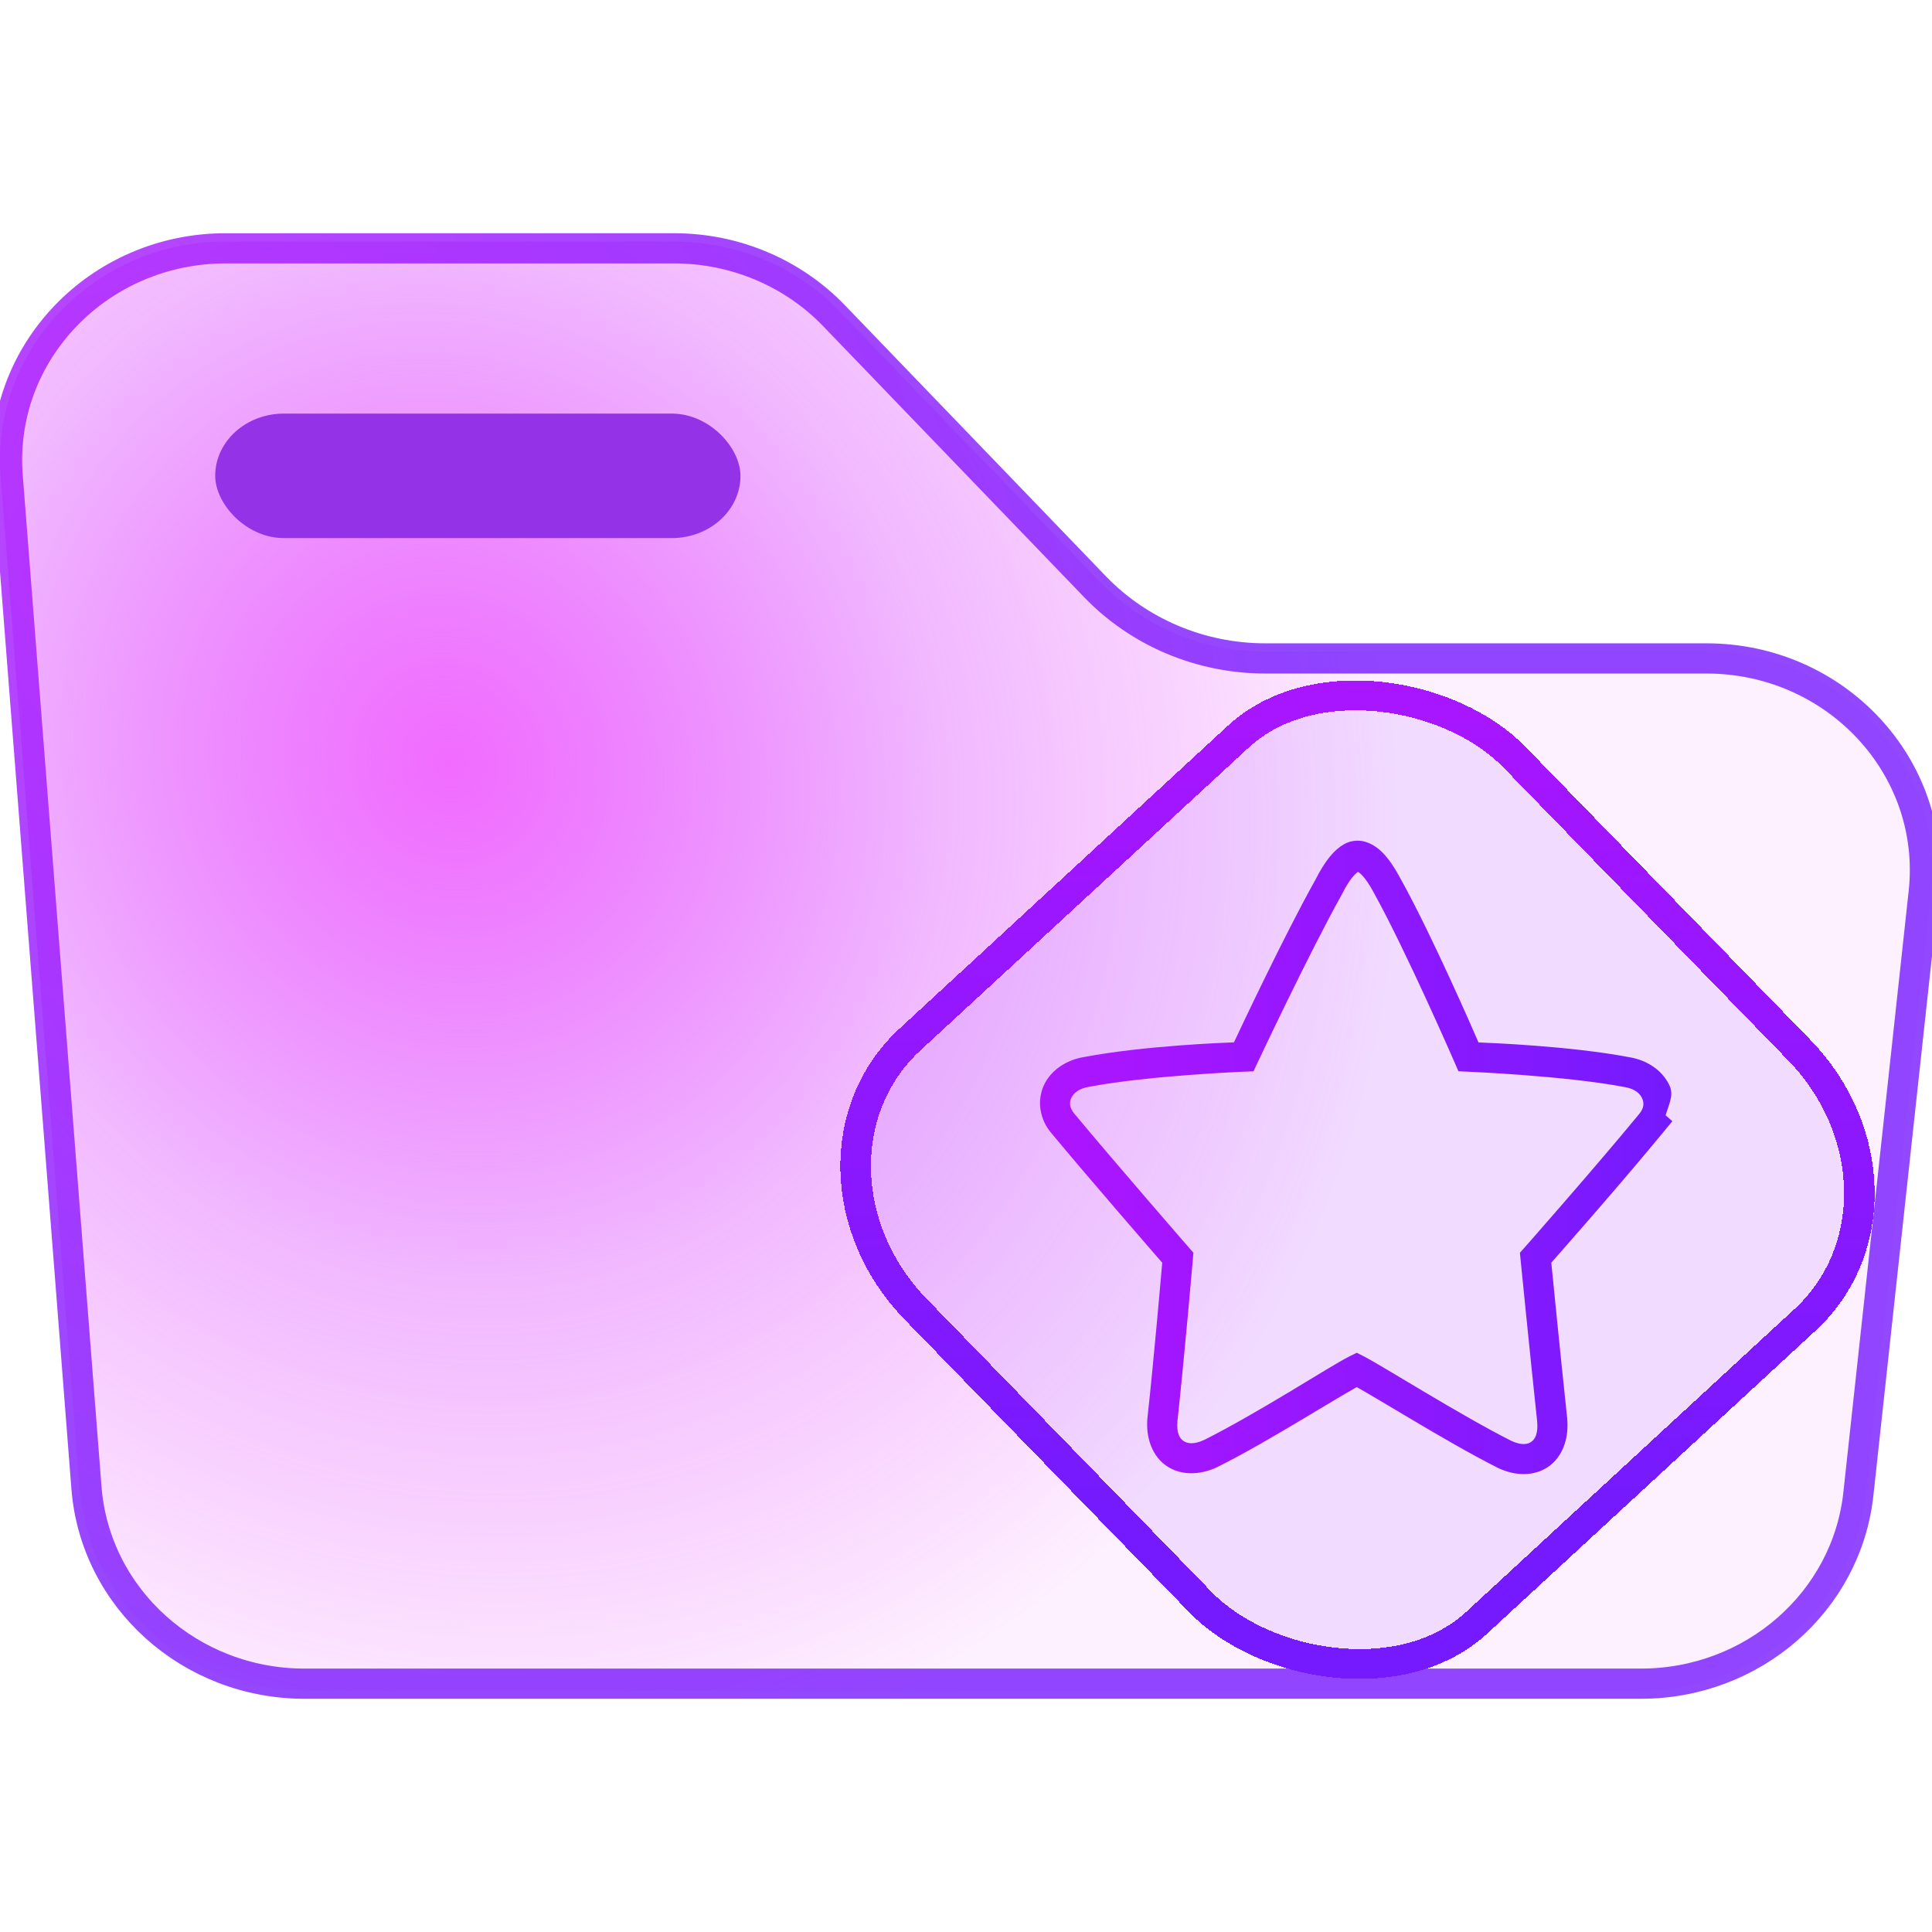 <?xml version="1.0" encoding="UTF-8" standalone="no"?>
<svg
   width="64"
   height="64"
   viewBox="0 0 64 64"
   fill="none"
   version="1.1"
   id="svg849"
   sodipodi:docname="favorites.svg"
   inkscape:version="1.1.2 (0a00cf5339, 2022-02-04)"
   xmlns:inkscape="http://www.inkscape.org/namespaces/inkscape"
   xmlns:sodipodi="http://sodipodi.sourceforge.net/DTD/sodipodi-0.dtd"
   xmlns:xlink="http://www.w3.org/1999/xlink"
   xmlns="http://www.w3.org/2000/svg"
   xmlns:svg="http://www.w3.org/2000/svg"
   xmlns:rdf="http://www.w3.org/1999/02/22-rdf-syntax-ns#"
   xmlns:cc="http://creativecommons.org/ns#"
   xmlns:dc="http://purl.org/dc/elements/1.1/">
  <style
     id="style3447" />
  <sodipodi:namedview
     id="namedview849"
     pagecolor="#000000"
     bordercolor="#ffffff"
     borderopacity="1"
     inkscape:showpageshadow="2"
     inkscape:pageopacity="0.0"
     inkscape:pagecheckerboard="0"
     inkscape:deskcolor="#767676"
     inkscape:zoom="3.7501331"
     inkscape:cx="24.665791"
     inkscape:cy="26.799049"
     inkscape:window-width="1056"
     inkscape:window-height="545"
     inkscape:window-x="534"
     inkscape:window-y="67"
     inkscape:window-maximized="0"
     inkscape:current-layer="svg849"
     showgrid="true"
     showguides="false"
     inkscape:document-rotation="0"
     inkscape:pageshadow="2">
    <inkscape:grid
       id="grid1"
       units="px"
       originx="0"
       originy="0"
       spacingx="1"
       spacingy="1"
       empcolor="#0099e5"
       empopacity="0.302"
       color="#0099e5"
       opacity="0.149"
       empspacing="5"
       dotted="false"
       gridanglex="30"
       gridanglez="30"
       visible="true" />
  </sodipodi:namedview>
  <defs
     id="defs849">
    <linearGradient
       inkscape:collect="always"
       id="linearGradient3497">
      <stop
         style="stop-color:#ae15ff;stop-opacity:1"
         offset="0"
         id="stop3493" />
      <stop
         style="stop-color:#751afe;stop-opacity:1"
         offset="1"
         id="stop3495" />
    </linearGradient>
    <radialGradient
       inkscape:collect="always"
       xlink:href="#linearGradient3497"
       id="radialGradient3453"
       cx="330.093"
       cy="648.193"
       fx="330.093"
       fy="648.193"
       r="68.479"
       gradientTransform="matrix(0.364,0.586,-0.423,0.263,160.511,-346.697)"
       gradientUnits="userSpaceOnUse" />
    <linearGradient
       inkscape:collect="always"
       xlink:href="#linearGradient3497"
       id="linearGradient3465"
       gradientUnits="userSpaceOnUse"
       x1="18.304"
       y1="45.226"
       x2="-2.628"
       y2="67.288" />
    <linearGradient
       inkscape:collect="always"
       xlink:href="#linearGradient3497"
       id="linearGradient14175"
       x1="34.453"
       y1="38.34"
       x2="55.398"
       y2="38.34"
       gradientUnits="userSpaceOnUse" />
    <radialGradient
       inkscape:collect="always"
       xlink:href="#linearGradient3460-6"
       id="radialGradient3462-3"
       cx="365.915"
       cy="652.535"
       fx="365.915"
       fy="652.535"
       r="68.488"
       gradientTransform="matrix(0.218,0.448,-0.411,0.2,203.318,-269.15)"
       gradientUnits="userSpaceOnUse" />
    <linearGradient
       inkscape:collect="always"
       id="linearGradient3460-6">
      <stop
         style="stop-color:#f16bff;stop-opacity:1"
         offset="0"
         id="stop3456-7" />
      <stop
         style="stop-color:#dc50ff;stop-opacity:0.412"
         offset="0.504"
         id="stop1054" />
      <stop
         style="stop-color:#eb42ff;stop-opacity:0.078"
         offset="1"
         id="stop3458-5" />
    </linearGradient>
  </defs>
  <path
     fill-rule="evenodd"
     clip-rule="evenodd"
     d="M 0.022,15.79 C -0.305,11.586 3.126,8 7.476,8 h 5.021 9.834 c 2.072,0 4.051,0.834 5.465,2.302 l 8.649,8.981 c 1.414,1.468 3.393,2.302 5.465,2.302 h 9.834 4.778 c 4.439,0 7.899,3.726 7.435,8.004 L 61.794,49.513 C 61.394,53.201 58.185,56 54.36,56 H 10.086 C 6.175,56 2.925,53.079 2.631,49.3 Z"
     id="path475"
     style="fill:url(#radialGradient3462-3);fill-opacity:1;stroke-width:0.46" />
  <path
     d="M 0.255,15.773 C -0.063,11.701 3.262,8.226 7.476,8.226 h 5.021 9.834 c 2.007,0 3.925,0.807 5.295,2.23 l 8.649,8.981 c 1.458,1.514 3.499,2.374 5.636,2.374 h 9.834 4.778 c 4.3,0 7.653,3.61 7.202,7.754 l -2.164,19.925 c -0.388,3.572 -3.496,6.284 -7.202,6.284 H 10.086 c -3.788,0 -6.937,-2.83 -7.222,-6.491 z"
     id="path476-6"
     style="stroke:url(#radialGradient3453);stroke-width:1;stroke-opacity:0.8;stroke-miterlimit:4;stroke-dasharray:none" />
  <rect
     x="7.129"
     y="13.701"
     width="17.4"
     height="4.124"
     rx="2.276"
     id="rect476-7"
     style="fill:#9332e6;fill-opacity:1;stroke-width:0.427"
     ry="2.276" />
  <rect
     x="-8.483"
     y="45.767"
     width="26.98"
     height="26.941"
     rx="6.094"
     shape-rendering="crispEdges"
     id="rect5-5-3"
     ry="6.705"
     transform="matrix(0.735,-0.678,0.697,0.717,0,0)"
     style="fill:#8323ff;fill-opacity:0.1;stroke:url(#linearGradient3465);stroke-width:1;stroke-opacity:1;stroke-miterlimit:4;stroke-dasharray:none" />
  <path
     style="color:#000000;fill:url(#linearGradient14175);-inkscape-stroke:none;fill-opacity:1.0"
     d="m 45.297,27.91 c -0.16,-0.069 -0.48,-0.116 -0.785,0.062 -0.318,0.185 -0.611,0.53 -0.936,1.168 -9.25e-4,0.002 -0.001,0.002 -0.002,0.004 -1.063,1.902 -2.553,5.077 -2.697,5.385 -0.328,0.013 -2.964,0.11 -4.955,0.484 -6.11e-4,1e-4 -0.001,-10e-5 -0.002,0 -0.633,0.104 -1.13,0.465 -1.348,0.955 -0.218,0.491 -0.134,1.087 0.225,1.531 l 0.002,0.004 0.002,0.002 c 1.389,1.67 3.535,4.135 3.699,4.324 -0.02,0.234 -0.266,3.092 -0.488,5.133 l -0.002,0.004 v 0.004 c -0.062,0.67 0.168,1.278 0.641,1.596 0.473,0.318 1.098,0.303 1.664,0.037 l 0.004,-0.002 0.004,-0.002 c 0.881,-0.437 1.948,-1.062 2.875,-1.617 0.822,-0.492 1.436,-0.861 1.746,-1.033 0.317,0.177 0.94,0.55 1.777,1.047 0.945,0.561 2.029,1.192 2.898,1.629 l 0.006,0.002 0.004,0.002 c 0.561,0.268 1.185,0.282 1.654,-0.037 0.469,-0.319 0.694,-0.924 0.633,-1.594 v -0.004 -0.004 c -0.22,-2.051 -0.504,-4.924 -0.527,-5.162 0.17,-0.193 2.325,-2.636 3.701,-4.312 l 0.004,-0.006 0.305,-0.369 -0.223,-0.195 c 0.094,-0.328 0.274,-0.654 0.139,-0.963 -0.215,-0.489 -0.708,-0.855 -1.336,-0.961 h -0.002 c -1.97,-0.375 -4.66,-0.476 -5,-0.49 -0.139,-0.32 -1.509,-3.483 -2.564,-5.393 l -0.002,-0.002 c -0.401,-0.756 -0.74,-1.089 -1.113,-1.227 z m -0.312,0.971 c 0.018,0.012 0.213,0.101 0.543,0.725 l 0.002,0.004 0.002,0.004 c 1.053,1.903 2.656,5.586 2.656,5.586 l 0.125,0.287 0.314,0.014 c 0,0 3.236,0.135 5.174,0.506 h 0.006 l 0.006,0.002 c 0.358,0.06 0.518,0.223 0.586,0.377 0.068,0.154 0.06,0.318 -0.086,0.5 l -0.008,0.01 c -1.407,1.713 -3.811,4.441 -3.811,4.441 l -0.145,0.162 0.021,0.217 c 0,0 0.321,3.232 0.551,5.375 0.037,0.417 -0.081,0.594 -0.201,0.676 -0.12,0.082 -0.332,0.117 -0.66,-0.039 -0.821,-0.413 -1.892,-1.034 -2.828,-1.59 -0.939,-0.557 -1.709,-1.03 -2.062,-1.211 l -0.225,-0.115 -0.227,0.111 c -0.37,0.184 -1.113,0.652 -2.033,1.203 -0.917,0.549 -1.97,1.163 -2.797,1.574 -0.334,0.157 -0.556,0.121 -0.68,0.037 -0.124,-0.083 -0.241,-0.256 -0.203,-0.67 1.01e-4,-0.001 -1.02e-4,-8.43e-4 0,-0.002 0.234,-2.146 0.51,-5.355 0.51,-5.355 l 0.018,-0.211 -0.139,-0.16 c 0,0 -2.393,-2.749 -3.82,-4.465 v -0.002 C 35.428,36.689 35.419,36.526 35.486,36.375 35.554,36.223 35.719,36.06 36.084,36 l 0.006,-0.002 h 0.006 C 38.061,35.626 41.219,35.5 41.219,35.5 l 0.305,-0.012 0.129,-0.275 c 0,0 1.733,-3.684 2.805,-5.598 l 0.004,-0.01 0.006,-0.01 c 0.26,-0.514 0.447,-0.667 0.518,-0.715 z"
     id="path38-3-5" />
</svg>
